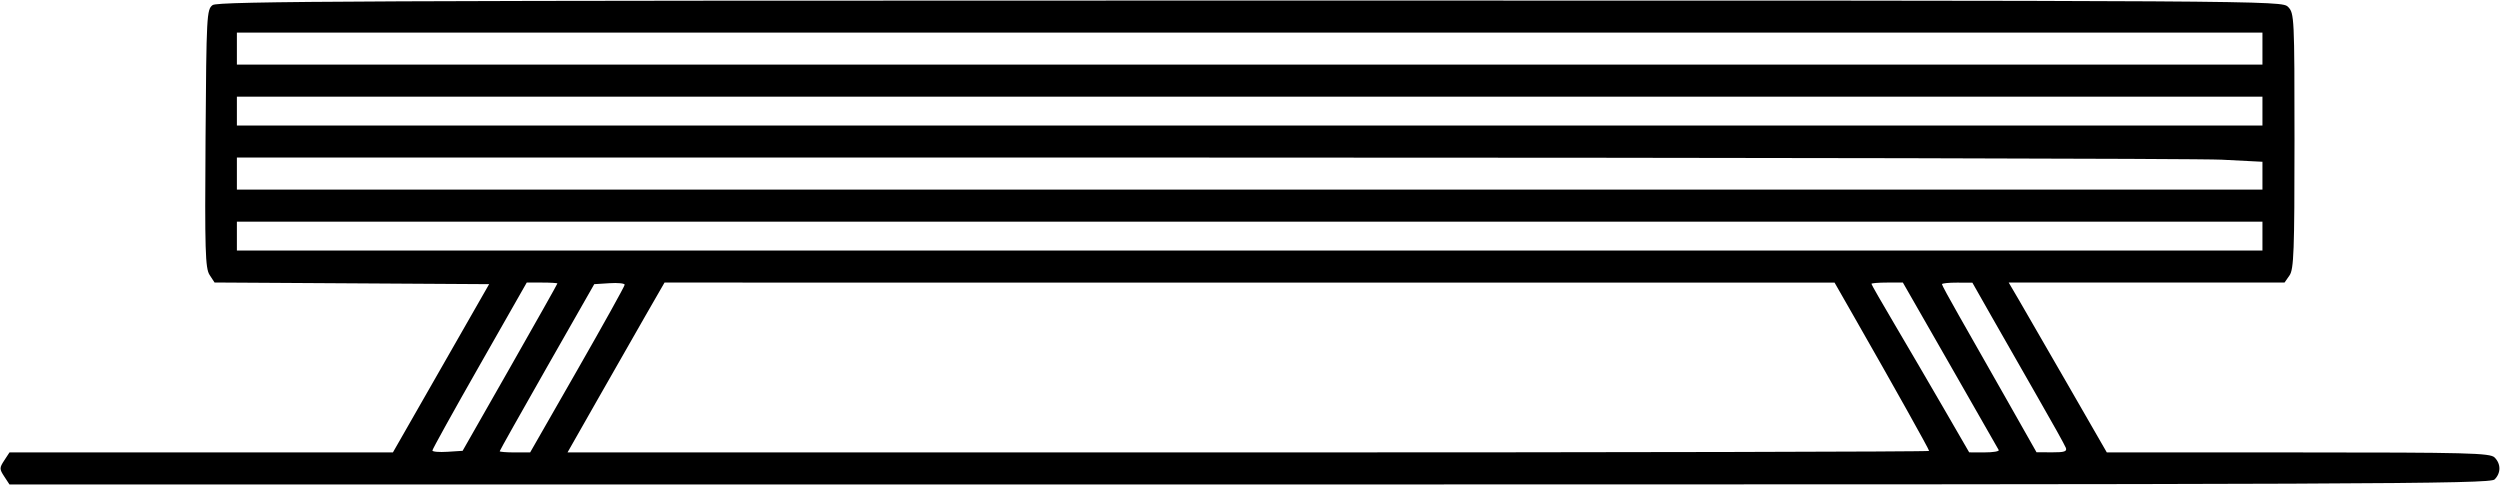 <svg xmlns="http://www.w3.org/2000/svg" xmlns:xlink="http://www.w3.org/1999/xlink" width="500px" height="97px" viewBox="0 0 500 96.836">
    <g id="c8aba7ce-d716-4d03-952e-13bec85d1d44">
<g style="">
		<g id="c8aba7ce-d716-4d03-952e-13bec85d1d44-child-0">
<path style="stroke: rgb(193,193,193); stroke-width: 0; stroke-dasharray: none; stroke-linecap: butt; stroke-dashoffset: 0; stroke-linejoin: miter; stroke-miterlimit: 4; fill: rgb(0,0,0); fill-rule: nonzero; opacity: 1;" transform="matrix(0.641 0 0 0.641 250 48.418) matrix(1 0 0 1 0 0)  translate(-512.104, -543.5)" d="M 123.41 616.50 C 121.89 614.18 121.89 613.82 123.41 611.50 L 125.05 609.00 L 184.86 609.00 L 244.68 609.00 L 259.69 582.75 L 274.70 556.50 L 231.86 556.24 L 189.03 555.98 L 187.48 553.61 C 186.14 551.56 185.97 545.99 186.22 511.04 C 186.49 472.57 186.58 470.78 188.44 469.42 C 190.11 468.20 235.92 468.00 512.19 468.00 C 832.67 468.00 834.01 468.01 836.00 470.00 C 837.93 471.93 838.00 473.33 838.00 511.78 C 838.00 546.16 837.79 551.86 836.44 553.78 L 834.89 556.00 L 791.86 556.00 L 748.83 556.00 L 751.91 561.25 C 753.60 564.14 760.49 576.06 767.21 587.75 L 779.44 609.00 L 839.15 609.00 C 892.10 609.00 899.04 609.18 900.43 610.57 C 902.44 612.58 902.44 615.42 900.43 617.43 C 899.01 618.85 862.35 619.00 511.95 619.00 L 125.05 619.00 L 123.41 616.50 Z M 281.22 582.54 C 289.35 568.26 296.00 556.44 296.00 556.29 C 296.00 556.13 293.85 556.00 291.22 556.00 L 286.44 556.00 L 271.72 581.85 C 263.62 596.06 257.00 608.01 257.00 608.40 C 257.00 608.79 259.12 608.97 261.72 608.80 L 266.43 608.50 L 281.22 582.54 Z M 302.25 583.23 C 310.36 569.06 317.00 557.11 317.00 556.68 C 317.00 556.24 314.86 556.03 312.25 556.20 L 307.50 556.50 L 292.75 582.38 C 284.64 596.62 278.00 608.43 278.00 608.63 C 278.00 608.83 280.14 609.00 282.75 609.00 L 287.50 609.00 L 302.25 583.23 Z M 724.00 608.53 C 724.00 608.06 712.91 588.23 700.92 567.26 L 694.50 556.02 L 511.96 556.01 L 329.43 556.00 L 323.53 566.25 C 320.29 571.89 313.48 583.81 308.40 592.75 L 299.16 609.00 L 511.58 609.00 C 628.41 609.00 724.00 608.79 724.00 608.53 Z M 745.71 608.25 C 745.49 607.84 738.67 595.91 730.56 581.75 L 715.81 556.00 L 710.90 556.00 C 708.21 556.00 706.00 556.18 706.00 556.40 C 706.00 556.63 709.28 562.36 713.30 569.15 C 717.31 575.94 724.17 587.68 728.55 595.24 L 736.50 608.98 L 741.31 608.99 C 743.95 609.00 745.94 608.66 745.71 608.25 Z M 766.65 607.54 C 766.34 606.73 762.40 599.64 757.88 591.79 C 753.37 583.93 746.94 572.67 743.59 566.77 L 737.50 556.04 L 732.75 556.02 C 730.14 556.01 728.00 556.23 728.00 556.51 C 728.00 556.79 730.38 561.18 733.28 566.26 C 736.19 571.34 742.83 583.02 748.03 592.22 L 757.50 608.94 L 762.36 608.97 C 766.22 608.99 767.10 608.70 766.65 607.54 Z M 828.00 541.50 L 828.00 537.00 L 512.00 537.00 L 196.00 537.00 L 196.00 541.50 L 196.00 546.00 L 512.00 546.00 L 828.00 546.00 L 828.00 541.50 Z M 828.00 522.65 L 828.00 518.31 L 815.25 517.66 C 808.24 517.30 666.04 517.01 499.25 517.00 L 196.00 517.00 L 196.00 522.00 L 196.00 527.00 L 512.00 527.00 L 828.00 527.00 L 828.00 522.65 Z M 828.00 502.50 L 828.00 498.00 L 512.00 498.00 L 196.00 498.00 L 196.00 502.50 L 196.00 507.00 L 512.00 507.00 L 828.00 507.00 L 828.00 502.50 Z M 828.00 483.00 L 828.00 478.00 L 512.00 478.00 L 196.00 478.00 L 196.00 483.00 L 196.00 488.00 L 512.00 488.00 L 828.00 488.00 L 828.00 483.00 Z" stroke-linecap="round"/>
</g>
</g>
</g>

  </svg>